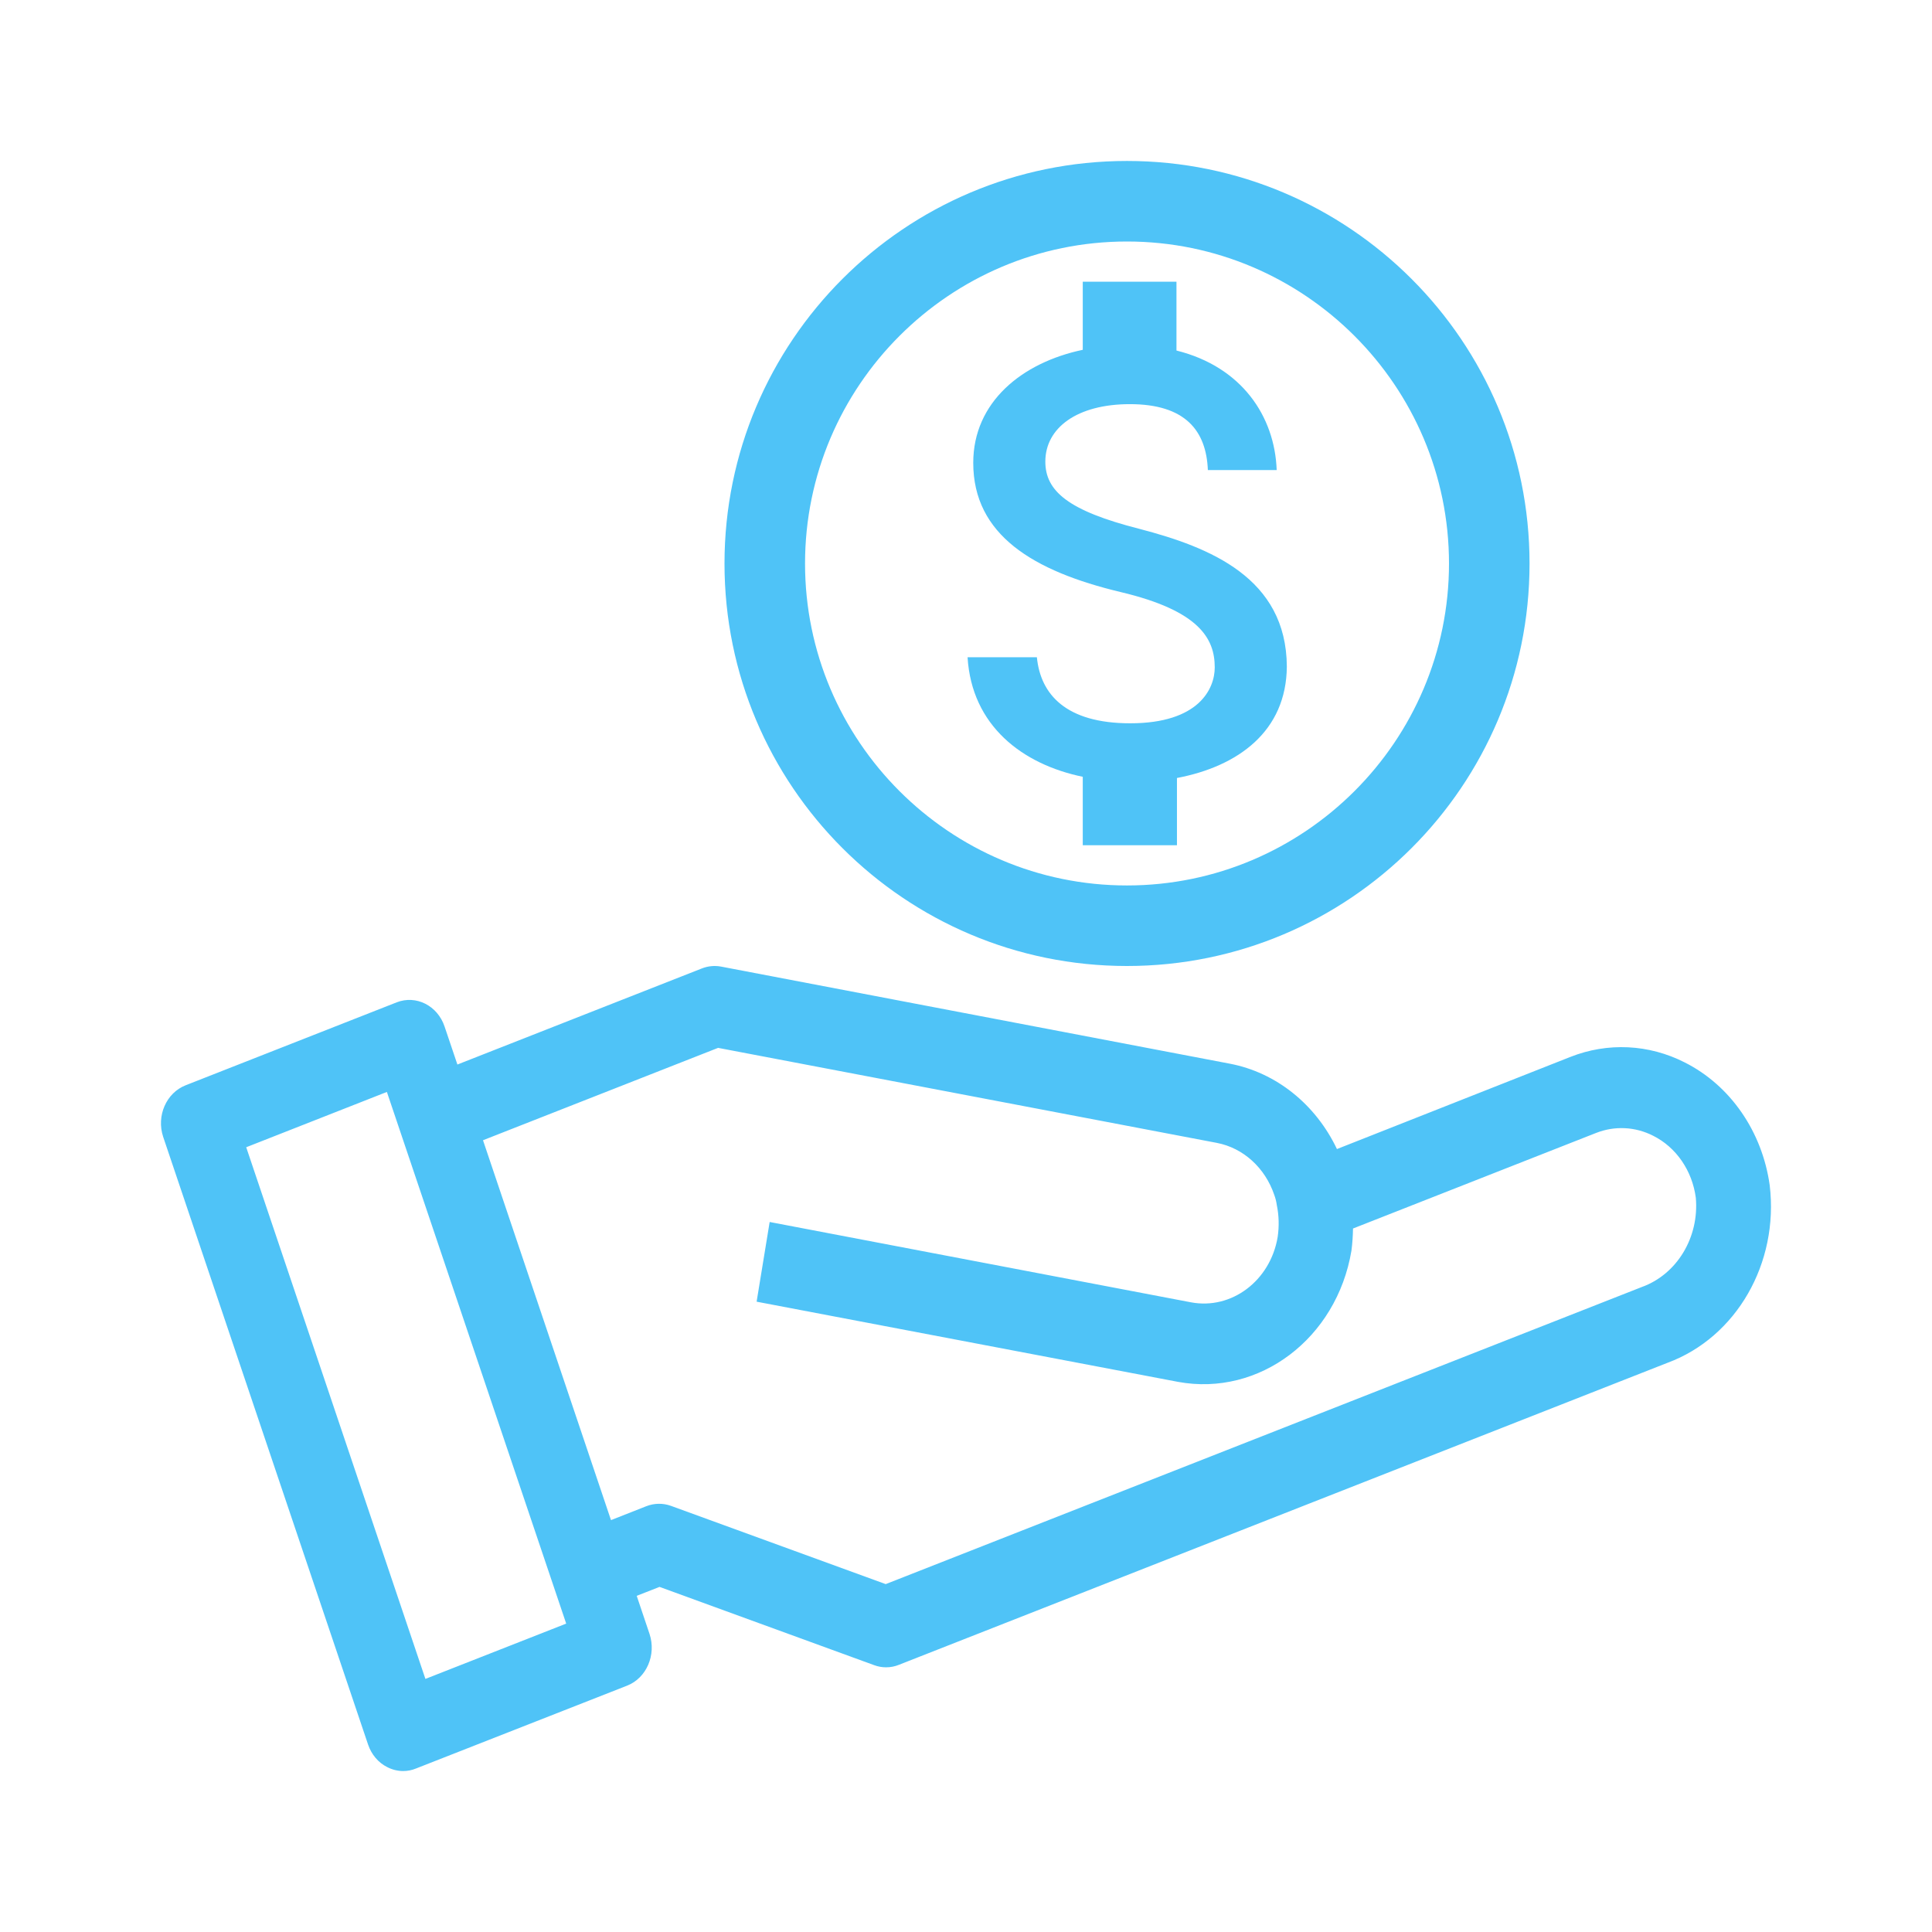 <svg width="16" height="16" viewBox="0 0 16 16" fill="none" xmlns="http://www.w3.org/2000/svg">
<path d="M1.537 8.988L3.285 8.301C3.446 8.238 3.624 8.328 3.682 8.502L3.788 8.816L5.813 8.02C5.864 8 5.919 7.995 5.972 8.005L10.185 8.809C10.567 8.882 10.895 9.144 11.072 9.516L13.005 8.753C13.314 8.631 13.655 8.647 13.953 8.799C14.33 8.989 14.594 9.371 14.656 9.816C14.733 10.461 14.38 11.075 13.81 11.286L7.445 13.787C7.411 13.801 7.375 13.808 7.338 13.808C7.305 13.808 7.271 13.802 7.239 13.79L5.462 13.142L5.273 13.216L5.379 13.531C5.437 13.705 5.354 13.897 5.193 13.96L3.445 14.646C3.411 14.66 3.375 14.667 3.339 14.667C3.294 14.667 3.249 14.656 3.208 14.635C3.133 14.598 3.076 14.53 3.048 14.447L1.351 9.414C1.294 9.241 1.377 9.051 1.537 8.988ZM5.352 12.474C5.418 12.448 5.491 12.447 5.557 12.471L7.335 13.119L13.598 10.658C13.888 10.553 14.073 10.247 14.044 9.919C14.014 9.694 13.881 9.501 13.691 9.406C13.542 9.33 13.371 9.322 13.217 9.383L11.205 10.174C11.204 10.235 11.2 10.297 11.192 10.358C11.07 11.084 10.43 11.568 9.756 11.444L6.266 10.78L6.374 10.12L9.862 10.785C10.199 10.849 10.52 10.607 10.581 10.245C10.594 10.157 10.592 10.067 10.574 9.98C10.57 9.951 10.563 9.923 10.553 9.896C10.477 9.671 10.296 9.507 10.078 9.465L5.947 8.678L4 9.443L5.06 12.589L5.352 12.474ZM3.523 13.904L4.689 13.446L3.204 9.043L2.039 9.501L3.523 13.904Z" fill="#4FC3F7"/>
<path d="M9.333 1.333C7.493 1.333 6 2.827 6 4.667C6 6.507 7.493 8 9.333 8C11.173 8 12.667 6.507 12.667 4.667C12.667 2.827 11.173 1.333 9.333 1.333ZM9.333 7.333C7.863 7.333 6.667 6.137 6.667 4.667C6.667 3.197 7.863 2 9.333 2C10.803 2 12 3.197 12 4.667C12 6.137 10.803 7.333 9.333 7.333ZM9.437 4.38C8.847 4.23 8.657 4.067 8.657 3.823C8.657 3.543 8.92 3.347 9.357 3.347C9.817 3.347 9.99 3.567 10.003 3.893H10.573C10.557 3.447 10.283 3.037 9.743 2.903V2.333H8.967V2.897C8.463 3.003 8.06 3.33 8.06 3.833C8.06 4.43 8.557 4.73 9.28 4.903C9.93 5.057 10.06 5.287 10.06 5.527C10.06 5.703 9.93 5.99 9.36 5.99C8.827 5.99 8.617 5.75 8.587 5.443H8.013C8.047 6.01 8.467 6.33 8.967 6.433V7H9.747V6.443C10.253 6.347 10.653 6.057 10.657 5.52C10.653 4.787 10.023 4.533 9.437 4.38Z" fill="#4FC3F7"/>
</svg>
